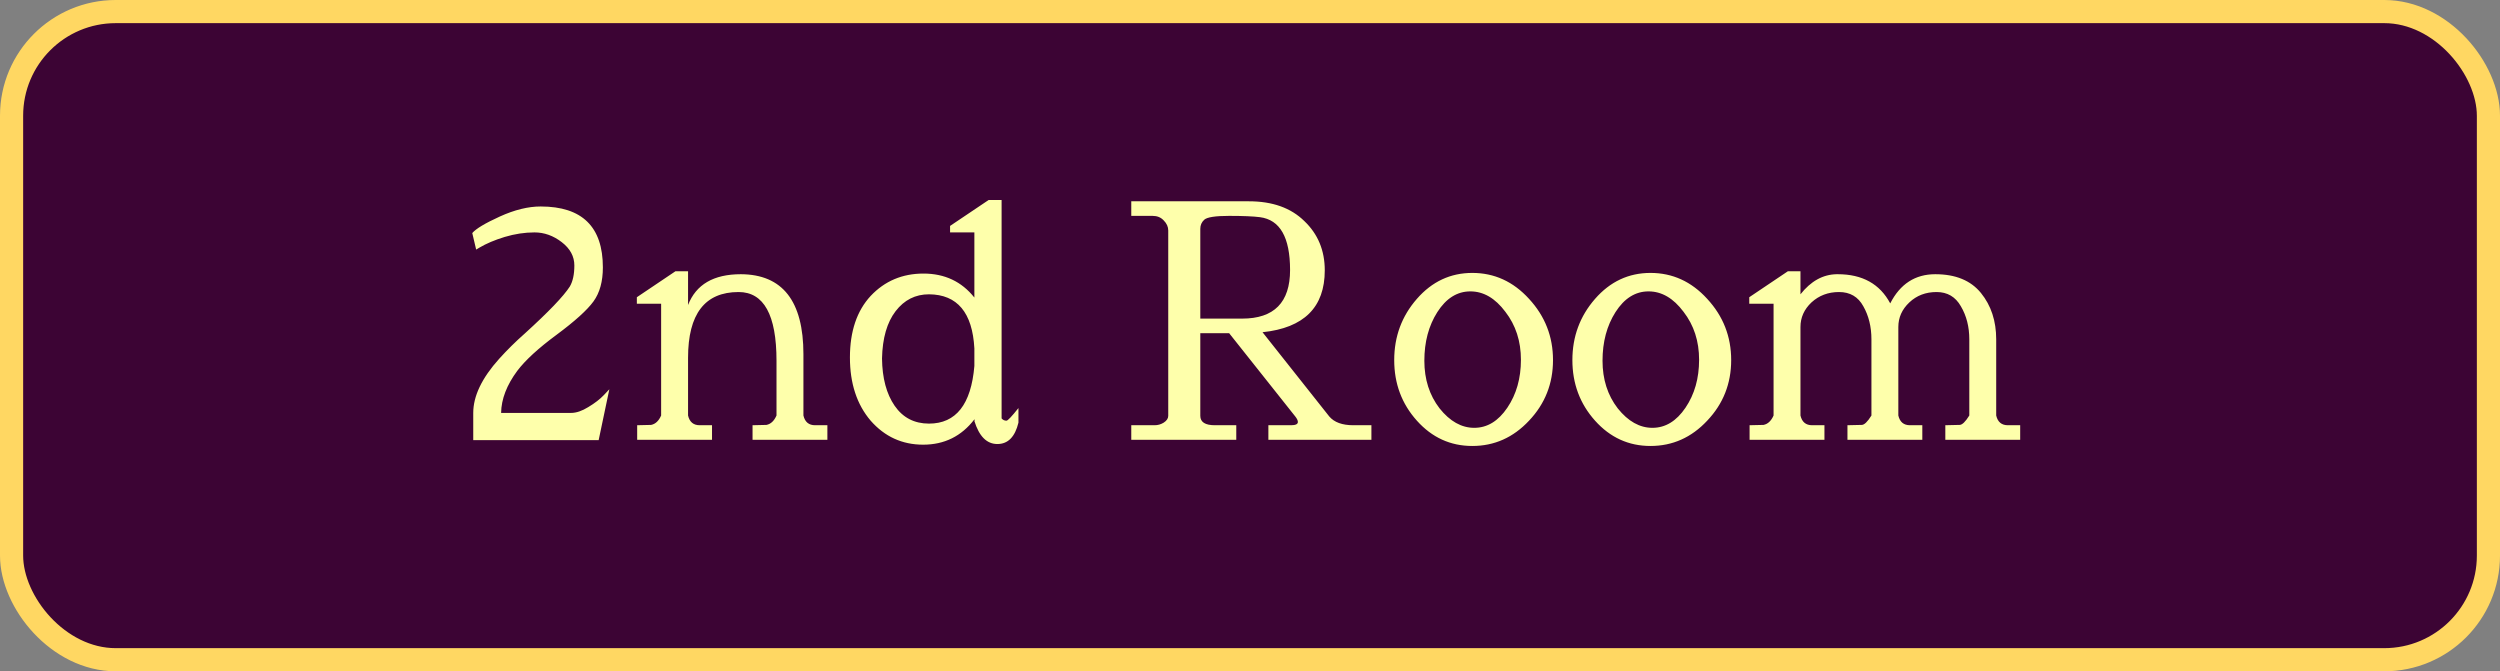 <svg width="108" height="29" viewBox="0 0 108 29" fill="none" xmlns="http://www.w3.org/2000/svg">
<rect x="0" y="0" width="108" height="29" fill="#808080" stroke="none"/>
<rect x="0.5" y="0.5" width="107" height="28" rx="4.5" fill="#3C0434"/>
<rect x="0.5" y="0.5" width="107" height="28" rx="4.5" stroke="#FFD762"/>
<path d="M23.356 8.92C25.148 8.92 26.044 9.797 26.044 11.552C26.044 12.159 25.909 12.649 25.638 13.022C25.367 13.395 24.835 13.876 24.042 14.464C23.258 15.043 22.694 15.561 22.348 16.018C21.891 16.634 21.657 17.241 21.648 17.838H24.672C24.896 17.838 25.143 17.754 25.414 17.586C25.694 17.418 25.918 17.245 26.086 17.068L26.324 16.816L25.862 19.014H20.444V17.838C20.444 17.11 20.817 16.331 21.564 15.5C21.91 15.117 22.278 14.753 22.67 14.408C23.697 13.475 24.346 12.798 24.616 12.378C24.747 12.154 24.812 11.851 24.812 11.468C24.812 11.076 24.63 10.74 24.266 10.46C23.902 10.18 23.51 10.04 23.09 10.04C22.67 10.04 22.241 10.105 21.802 10.236C21.373 10.367 21.009 10.521 20.71 10.698L20.57 10.782L20.402 10.068C20.561 9.881 20.957 9.643 21.592 9.354C22.227 9.065 22.815 8.92 23.356 8.92ZM29.724 13.176C30.069 12.289 30.829 11.846 32.005 11.846C33.807 11.855 34.708 13.008 34.708 15.304V17.95C34.773 18.23 34.941 18.37 35.212 18.37H35.743V19H32.51V18.37L33.111 18.356C33.298 18.319 33.443 18.183 33.545 17.95V15.584C33.545 13.605 32.999 12.616 31.907 12.616C30.451 12.616 29.724 13.563 29.724 15.458V17.95C29.789 18.23 29.957 18.37 30.227 18.37H30.759V19H27.526V18.37L28.128 18.356C28.314 18.319 28.459 18.183 28.561 17.95V13.12H27.512V12.84L29.177 11.72H29.724V13.176ZM37.613 18.174C37.016 17.474 36.717 16.564 36.717 15.444C36.717 14.315 37.016 13.428 37.613 12.784C38.22 12.14 38.981 11.818 39.895 11.818C40.81 11.818 41.543 12.163 42.093 12.854V10.04H41.043V9.76L42.709 8.64H43.269V18.076C43.325 18.141 43.395 18.174 43.479 18.174C43.535 18.174 43.708 17.992 43.997 17.628V18.258C43.848 18.874 43.545 19.182 43.087 19.182C42.63 19.182 42.299 18.851 42.093 18.188L42.107 18.146L42.093 18.118C41.533 18.846 40.796 19.21 39.881 19.21C38.976 19.21 38.22 18.865 37.613 18.174ZM38.103 15.486C38.113 16.335 38.295 17.017 38.649 17.53C39.004 18.043 39.499 18.3 40.133 18.3C41.3 18.3 41.953 17.469 42.093 15.808V15.052C42.009 13.503 41.356 12.723 40.133 12.714C39.545 12.714 39.065 12.957 38.691 13.442C38.318 13.927 38.122 14.609 38.103 15.486ZM58.462 18.37H59.245V19H54.794V18.37H55.773C55.969 18.37 56.068 18.323 56.068 18.23C56.068 18.165 56.03 18.085 55.956 17.992L53.099 14.394H51.853V17.964C51.853 18.235 52.063 18.37 52.483 18.37H53.407V19H48.871V18.37H49.88C50.02 18.37 50.15 18.333 50.272 18.258C50.402 18.174 50.468 18.076 50.468 17.964V9.956C50.468 9.797 50.402 9.653 50.272 9.522C50.15 9.391 49.992 9.326 49.795 9.326H48.871V8.696H53.953C54.971 8.696 55.769 8.981 56.347 9.55C56.935 10.11 57.23 10.819 57.23 11.678C57.23 13.274 56.334 14.165 54.541 14.352L57.425 17.992C57.64 18.244 57.986 18.37 58.462 18.37ZM51.853 9.886V13.764H53.66C55.041 13.764 55.731 13.064 55.731 11.664C55.731 10.255 55.297 9.494 54.429 9.382C54.14 9.345 53.697 9.326 53.099 9.326C52.502 9.326 52.143 9.382 52.022 9.494C51.91 9.597 51.853 9.727 51.853 9.886ZM63.604 19.266C62.661 19.266 61.863 18.902 61.21 18.174C60.556 17.446 60.23 16.573 60.23 15.556C60.23 14.539 60.556 13.657 61.21 12.91C61.863 12.163 62.661 11.79 63.604 11.79C64.556 11.79 65.372 12.163 66.054 12.91C66.744 13.657 67.09 14.539 67.09 15.556C67.09 16.573 66.744 17.446 66.054 18.174C65.372 18.902 64.556 19.266 63.604 19.266ZM65.704 15.542C65.704 14.739 65.48 14.049 65.032 13.47C64.593 12.882 64.089 12.588 63.52 12.588C62.95 12.588 62.474 12.887 62.092 13.484C61.718 14.072 61.532 14.772 61.532 15.584C61.532 16.387 61.751 17.073 62.19 17.642C62.638 18.202 63.137 18.482 63.688 18.482C64.248 18.482 64.724 18.193 65.116 17.614C65.508 17.035 65.704 16.345 65.704 15.542ZM71.301 19.266C70.358 19.266 69.56 18.902 68.907 18.174C68.254 17.446 67.927 16.573 67.927 15.556C67.927 14.539 68.254 13.657 68.907 12.91C69.56 12.163 70.358 11.79 71.301 11.79C72.253 11.79 73.07 12.163 73.751 12.91C74.442 13.657 74.787 14.539 74.787 15.556C74.787 16.573 74.442 17.446 73.751 18.174C73.07 18.902 72.253 19.266 71.301 19.266ZM73.401 15.542C73.401 14.739 73.177 14.049 72.729 13.47C72.29 12.882 71.786 12.588 71.217 12.588C70.647 12.588 70.171 12.887 69.789 13.484C69.415 14.072 69.229 14.772 69.229 15.584C69.229 16.387 69.448 17.073 69.887 17.642C70.335 18.202 70.834 18.482 71.385 18.482C71.945 18.482 72.421 18.193 72.813 17.614C73.205 17.035 73.401 16.345 73.401 15.542ZM81.658 13.106C82.087 12.266 82.736 11.846 83.604 11.846C84.481 11.846 85.139 12.117 85.578 12.658C86.017 13.199 86.236 13.867 86.236 14.66V17.95C86.301 18.23 86.469 18.37 86.74 18.37H87.272V19H84.038V18.37L84.64 18.356H84.654C84.766 18.356 84.906 18.221 85.074 17.95V14.66C85.074 14.119 84.953 13.643 84.71 13.232C84.477 12.821 84.127 12.616 83.66 12.616C83.193 12.616 82.801 12.765 82.484 13.064C82.167 13.363 82.008 13.717 82.008 14.128V17.95C82.073 18.23 82.241 18.37 82.512 18.37H83.044V19H79.81V18.37L80.412 18.356H80.426C80.538 18.356 80.678 18.221 80.846 17.95V14.66C80.846 14.119 80.729 13.643 80.496 13.232C80.272 12.821 79.922 12.616 79.446 12.616C78.979 12.616 78.583 12.765 78.256 13.064C77.939 13.363 77.78 13.717 77.78 14.128V17.95C77.845 18.23 78.013 18.37 78.284 18.37H78.816V19H75.582V18.37L76.184 18.356C76.371 18.319 76.515 18.183 76.618 17.95V13.12H75.568V12.84L77.234 11.72H77.78V12.714C78.228 12.145 78.751 11.855 79.348 11.846H79.39C80.454 11.846 81.21 12.266 81.658 13.106Z" fill="#FEFFAB"/>
</svg>
